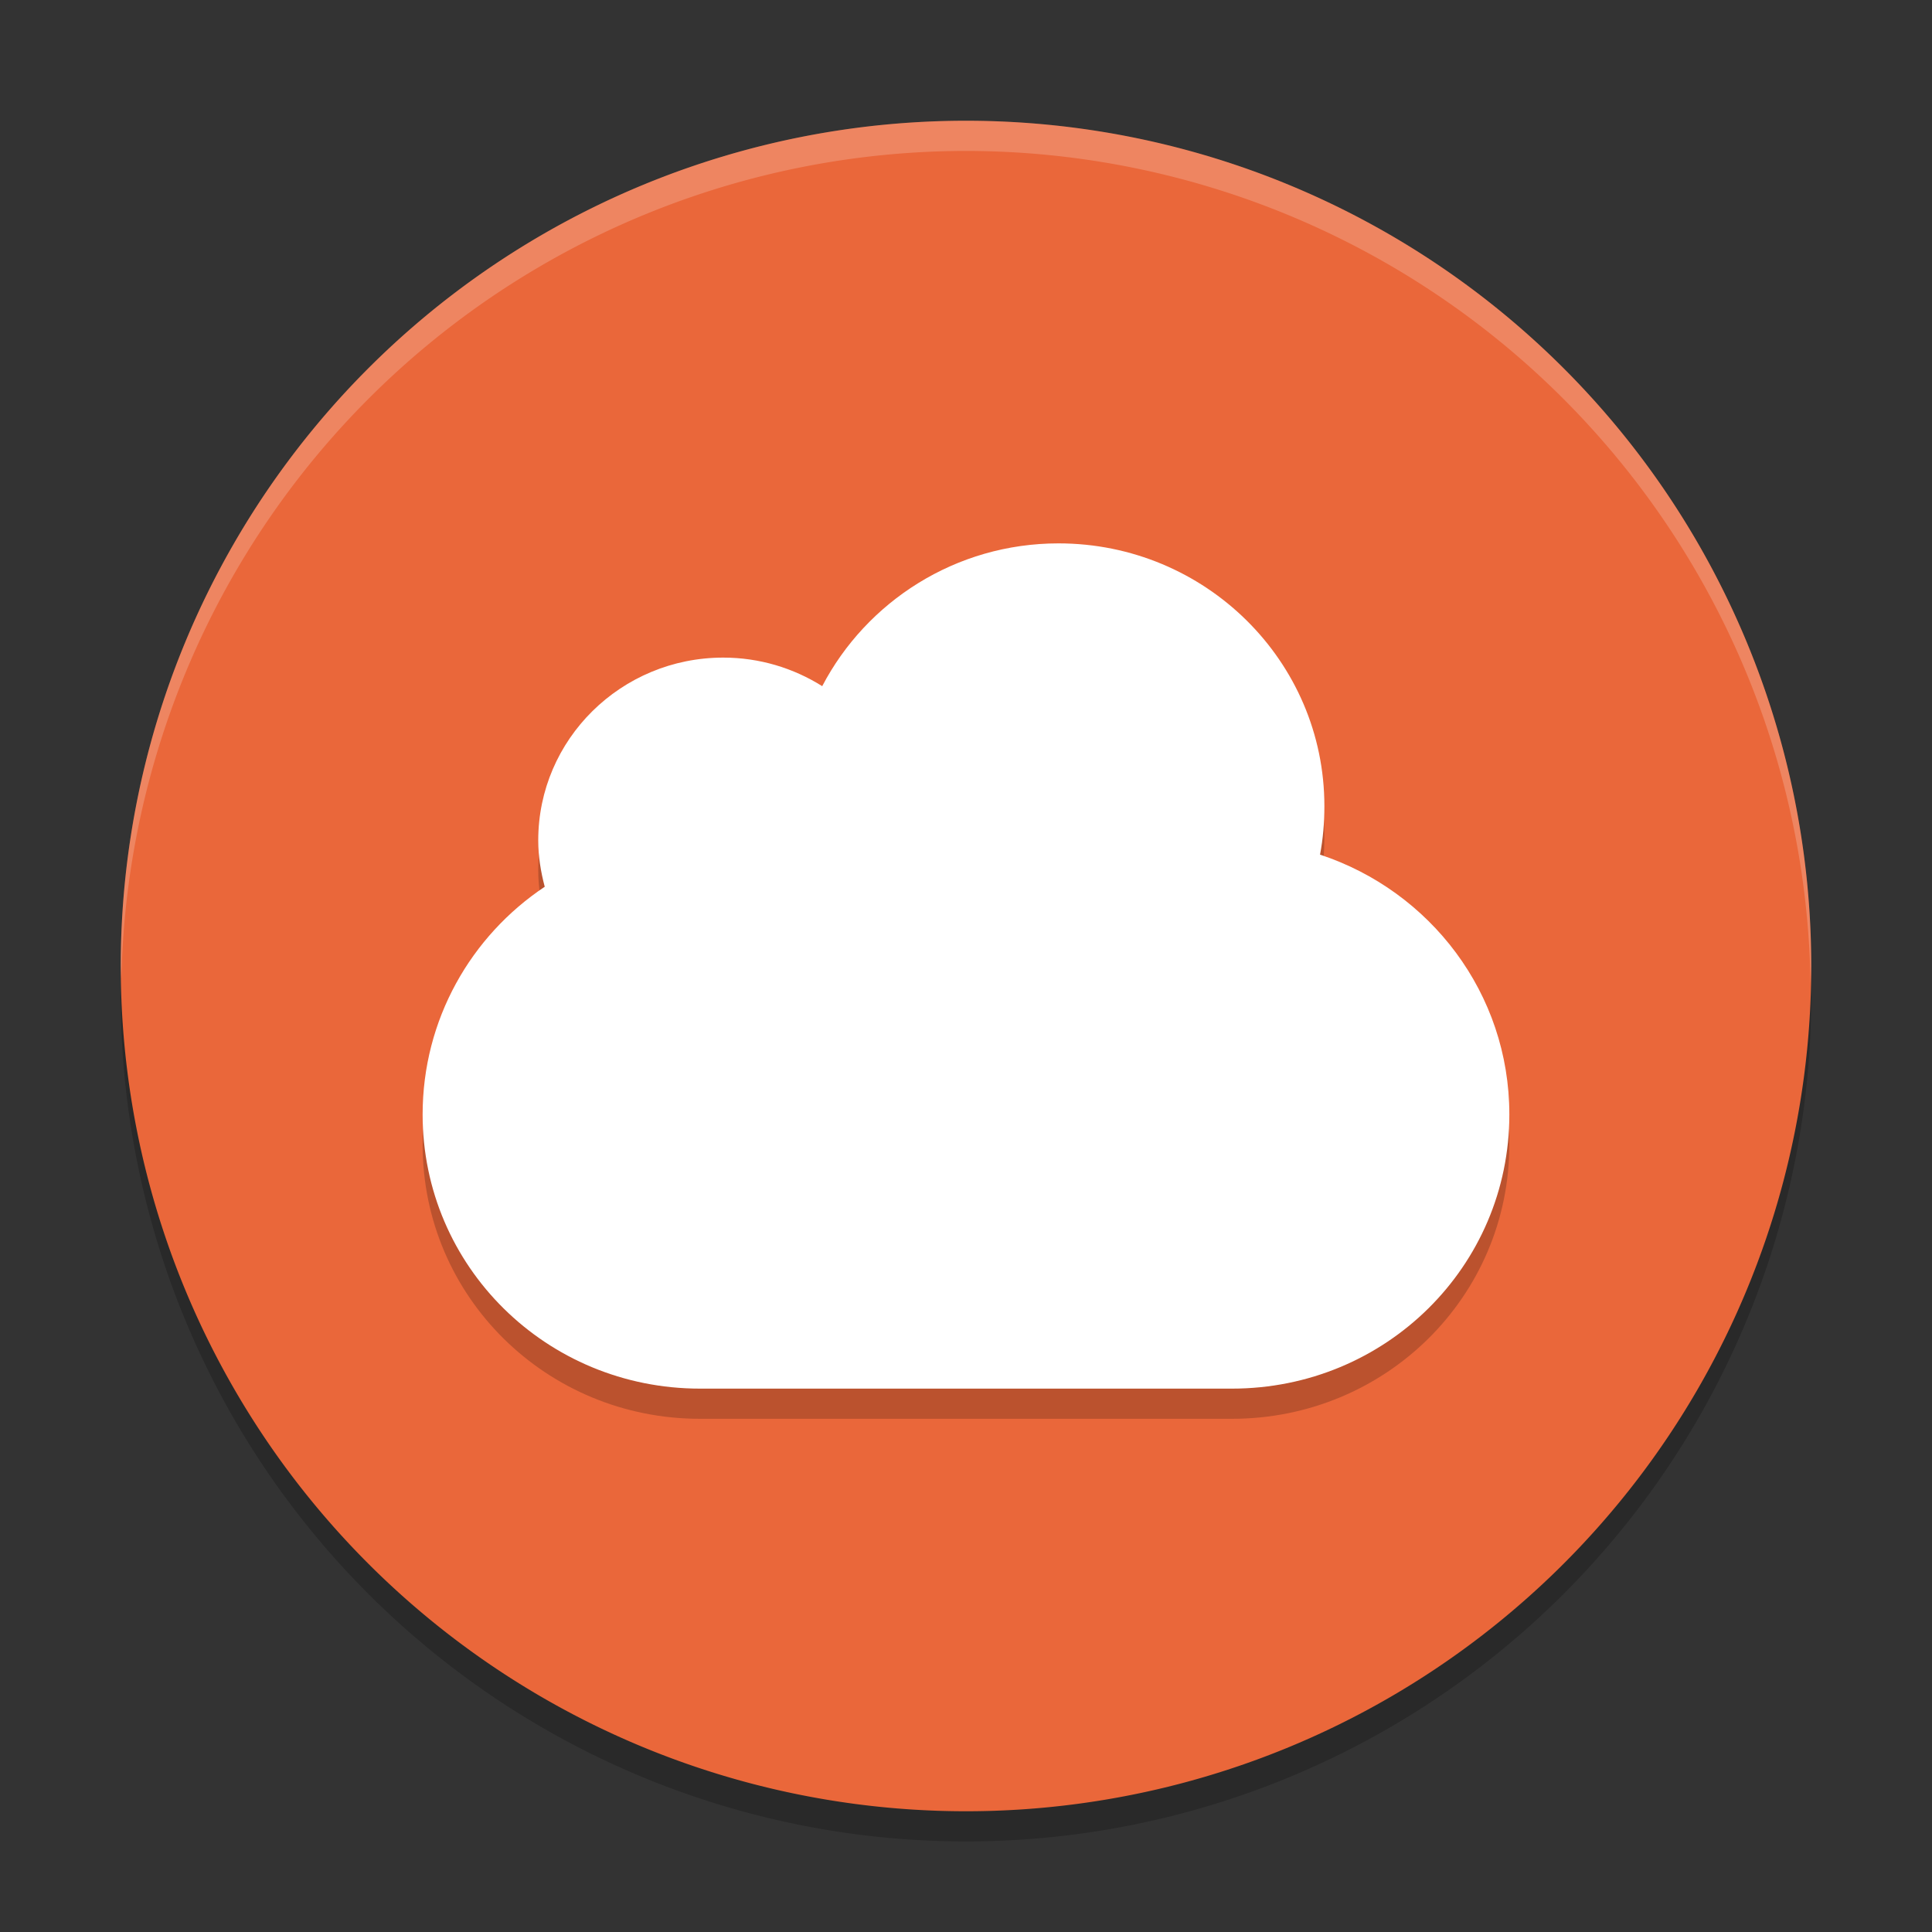 <svg xmlns="http://www.w3.org/2000/svg" width="64" height="64" version="1.1">
 <rect width="100%" height="100%" fill="#333333" stroke="none"/>
 <path style="opacity:.2" d="m4.043 31.828a28 28 0 0 0 -0.043 1.172 28 28 0 0 0 28 28 28 28 0 0 0 28 -28 28 28 0 0 0 -0.042 -0.828 28 28 0 0 1 -27.958 26.828 28 28 0 0 1 -27.956 -27.172z"/>
 <path style="fill:#ea673a" d="m32 4a28 28 0 0 0 -28 28 28 28 0 0 0 28 28 28 28 0 0 0 28 -28 28 28 0 0 0 -28 -28z"/>
 <path style="opacity:.2;fill:#ffffff" d="m31.998 4a28 28 0 0 0 -27.998 28 28 28 0 0 0 0.021 0.406 28 28 0 0 1 27.977 -27.406h0.002a28 28 0 0 1 27.977 27.586 28 28 0 0 0 0.021 -0.586 28 28 0 0 0 -27.998 -28h-0.002z"/>
 <path style="opacity:.2" d="m35.064 19c-3.41 0-6.363 1.929-7.827 4.73-0.949-0.596-2.072-0.946-3.279-0.946-3.384 0-6.128 2.71-6.128 6.054 0 0.532 0.085 1.046 0.215 1.537-2.444 1.629-4.045 4.4-4.045 7.544 0 5.031 4.099 9.081 9.191 9.081h17.617c5.092 0 9.191-4.05 9.191-9.081 0-4.017-2.625-7.404-6.271-8.608 0.099-0.522 0.144-1.058 0.144-1.608 0-4.806-3.944-8.703-8.809-8.703z"/>
 <path style="fill:#ffffff" d="m35.064 18c-3.41 0-6.363 1.929-7.827 4.73-0.949-0.596-2.072-0.946-3.279-0.946-3.384 0-6.128 2.71-6.128 6.054 0 0.532 0.085 1.046 0.215 1.537-2.444 1.629-4.045 4.4-4.045 7.544 0 5.031 4.099 9.081 9.191 9.081h17.617c5.092 0 9.191-4.05 9.191-9.081 0-4.017-2.625-7.404-6.271-8.608 0.099-0.522 0.144-1.058 0.144-1.608 0-4.806-3.944-8.703-8.809-8.703z"/>
</svg>
